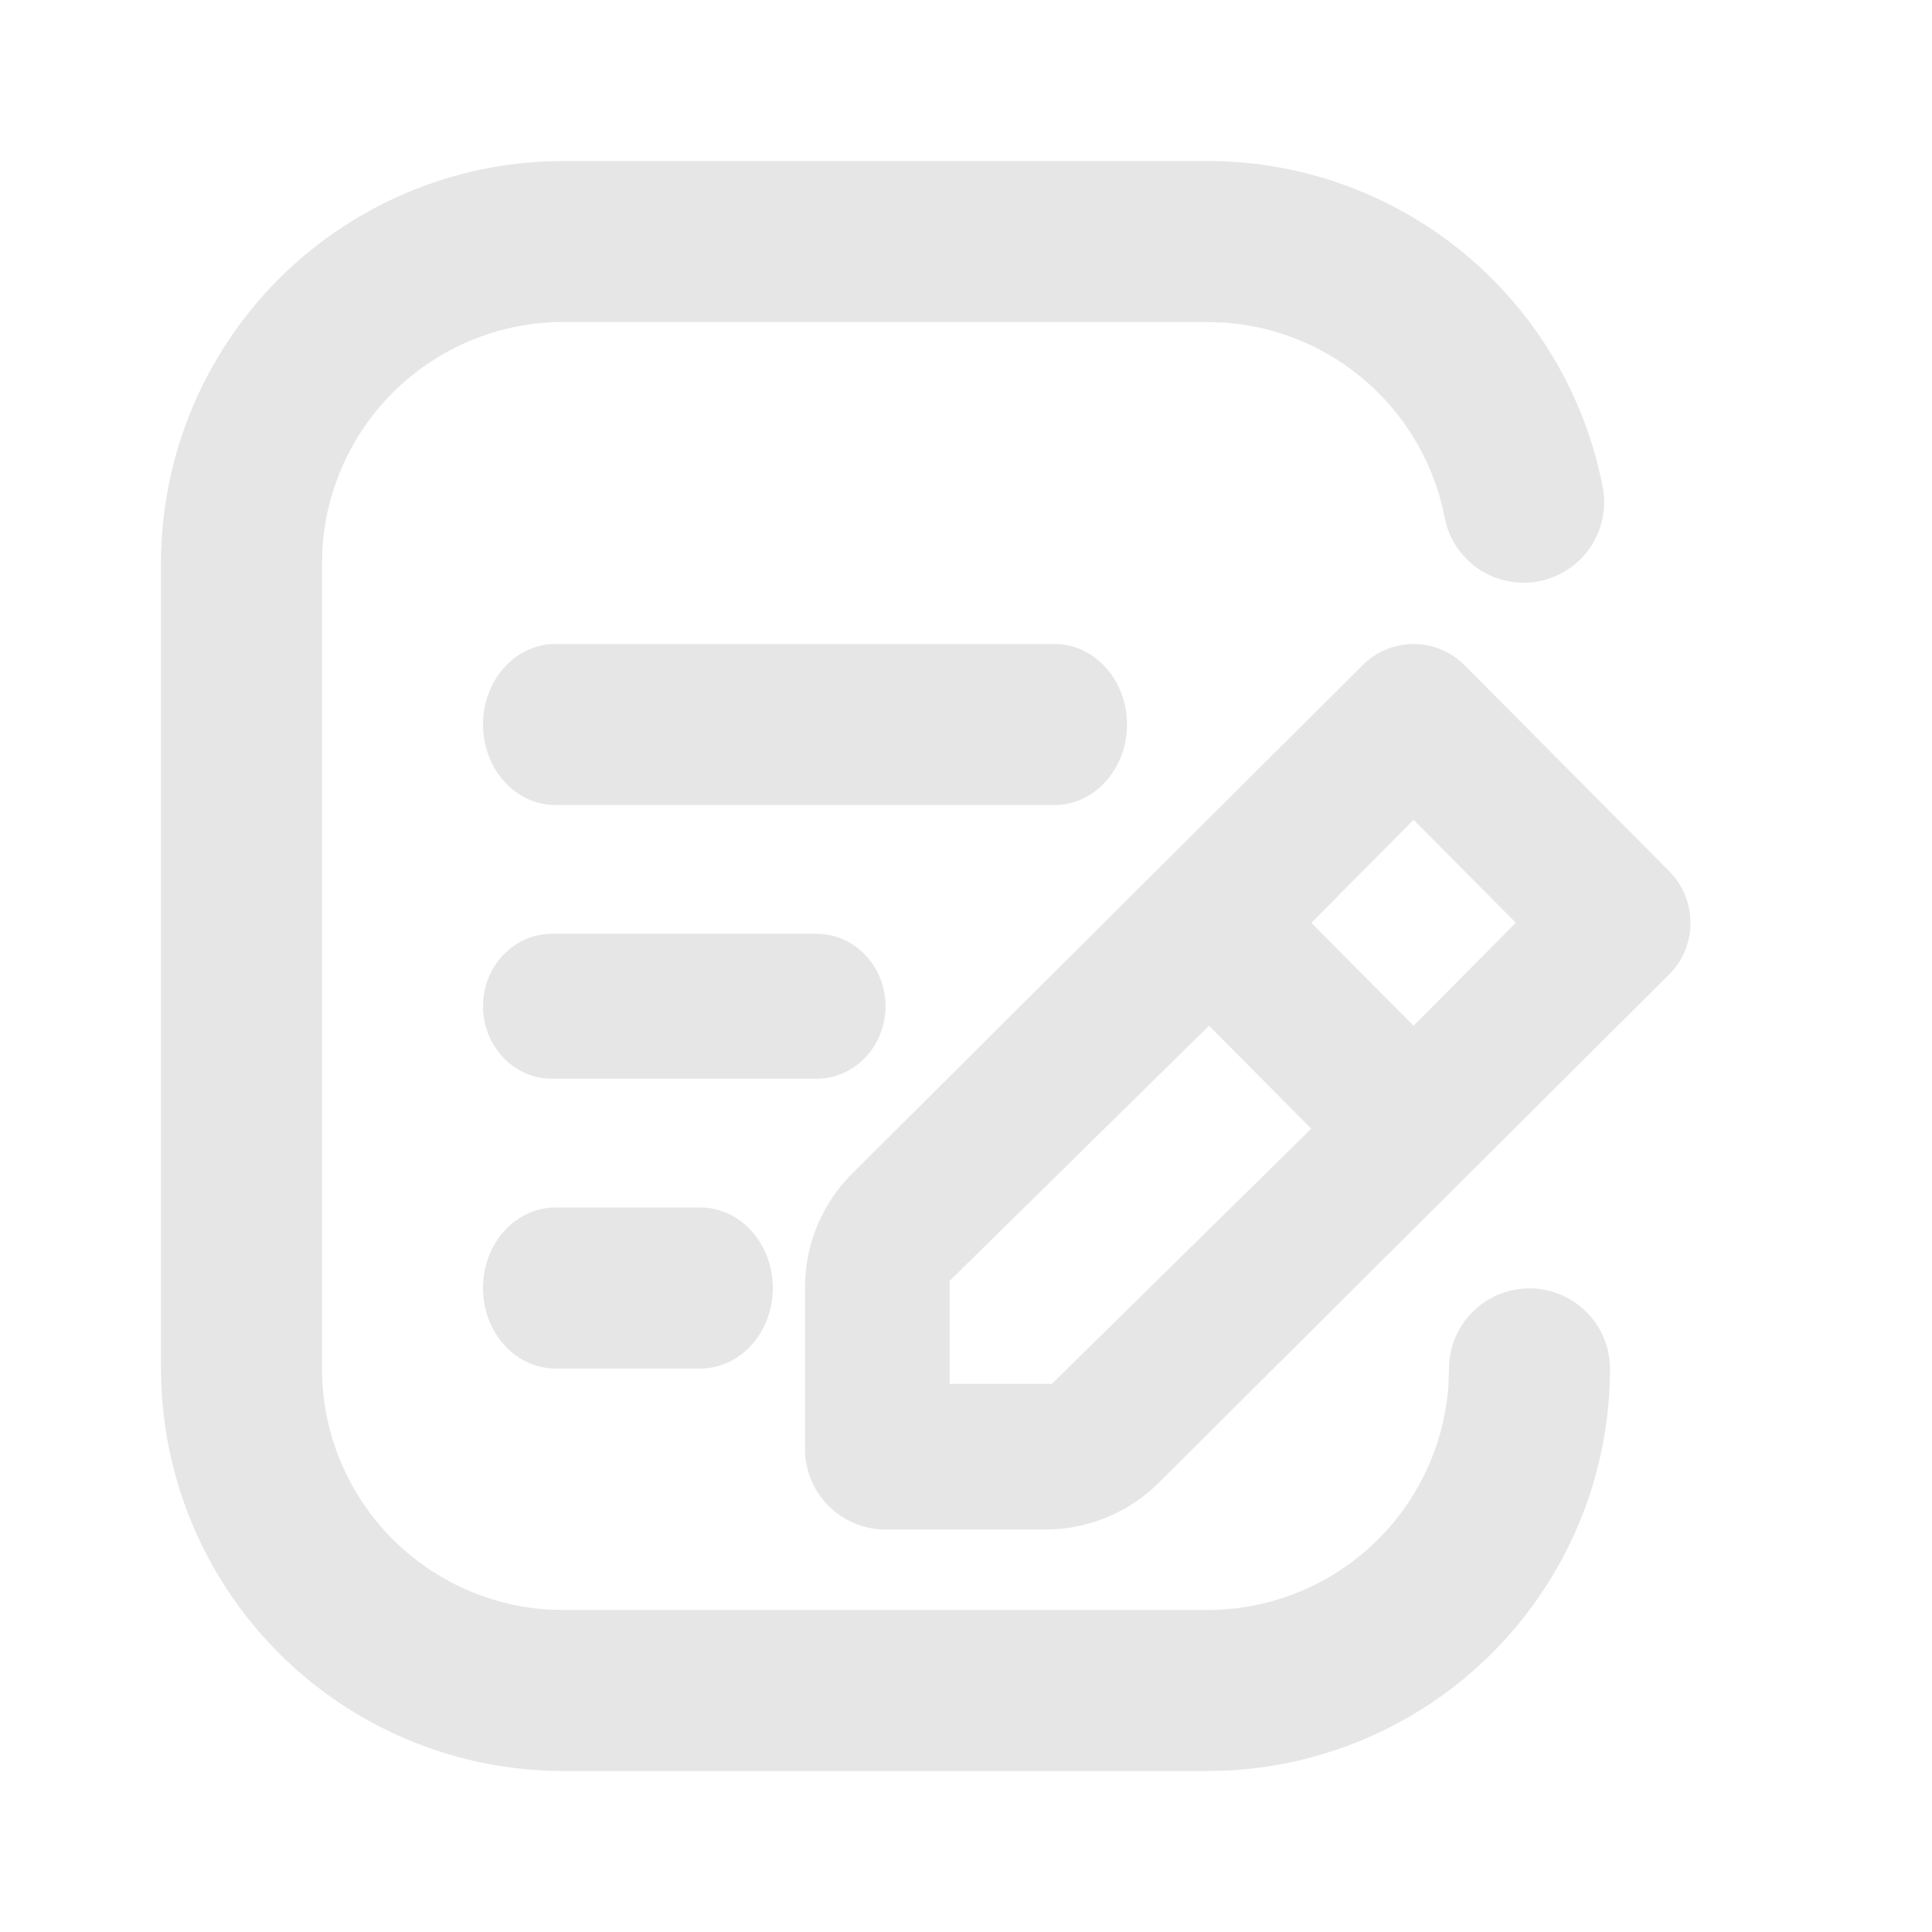 <?xml version="1.0" standalone="no"?><!DOCTYPE svg PUBLIC "-//W3C//DTD SVG 1.1//EN" "http://www.w3.org/Graphics/SVG/1.1/DTD/svg11.dtd"><svg t="1652428475916" class="icon" viewBox="0 0 1024 1024" version="1.1" xmlns="http://www.w3.org/2000/svg" p-id="1590" xmlns:xlink="http://www.w3.org/1999/xlink" width="200" height="200"><defs><style type="text/css">@font-face { font-family: feedback-iconfont; src: url("//at.alicdn.com/t/font_1031158_u69w8yhxdu.woff2?t=1630033759944") format("woff2"), url("//at.alicdn.com/t/font_1031158_u69w8yhxdu.woff?t=1630033759944") format("woff"), url("//at.alicdn.com/t/font_1031158_u69w8yhxdu.ttf?t=1630033759944") format("truetype"); }
</style></defs><path d="M640 85.333a213.376 213.376 0 0 1 209.493 172.971 42.667 42.667 0 0 1-82.56 20.907l-1.237-4.821a128.043 128.043 0 0 0-117.333-103.424L640.043 170.667H298.667a128 128 0 0 0-127.787 120.491L170.667 298.667v426.667a128 128 0 0 0 120.491 127.787L298.667 853.333h341.333a128.085 128.085 0 0 0 127.701-119.168L768 725.333a42.667 42.667 0 0 1 85.333 0 213.419 213.419 0 0 1-203.733 213.12L640 938.667H298.667a213.333 213.333 0 0 1-213.12-204.075L85.333 725.333V298.667a213.333 213.333 0 0 1 204.075-213.12L298.667 85.333h341.333z m136.32 267.307l108.459 109.184c14.933 15.061 14.933 39.509 0 54.571l-270.507 269.397a85.333 85.333 0 0 1-60.16 24.875H469.333a42.667 42.667 0 0 1-42.667-42.667v-85.632a85.333 85.333 0 0 1 25.131-60.459l270.336-269.269a38.144 38.144 0 0 1 54.187 0z m-135.509 191.019l-137.472 135.253v54.571h54.187l137.472-135.253-54.187-54.571zM371.2 640c21.205 0 38.4 19.115 38.4 42.667s-17.195 42.667-38.4 42.667H294.4c-21.205 0-38.4-19.115-38.4-42.667s17.195-42.667 38.4-42.667h76.8z m61.568-145.067c20.181 0 36.565 17.195 36.565 38.4s-16.384 38.4-36.565 38.4H292.565c-20.181 0-36.565-17.195-36.565-38.4s16.384-38.4 36.565-38.4h140.203z m316.459-60.416l-54.187 54.613 54.187 54.528 54.187-54.571-54.187-54.571zM558.933 341.333c21.205 0 38.4 19.115 38.4 42.667s-17.195 42.667-38.4 42.667H294.4c-21.205 0-38.4-19.115-38.4-42.667s17.195-42.667 38.4-42.667h264.533z" fill="#e6e6e6" p-id="1591"></path></svg>